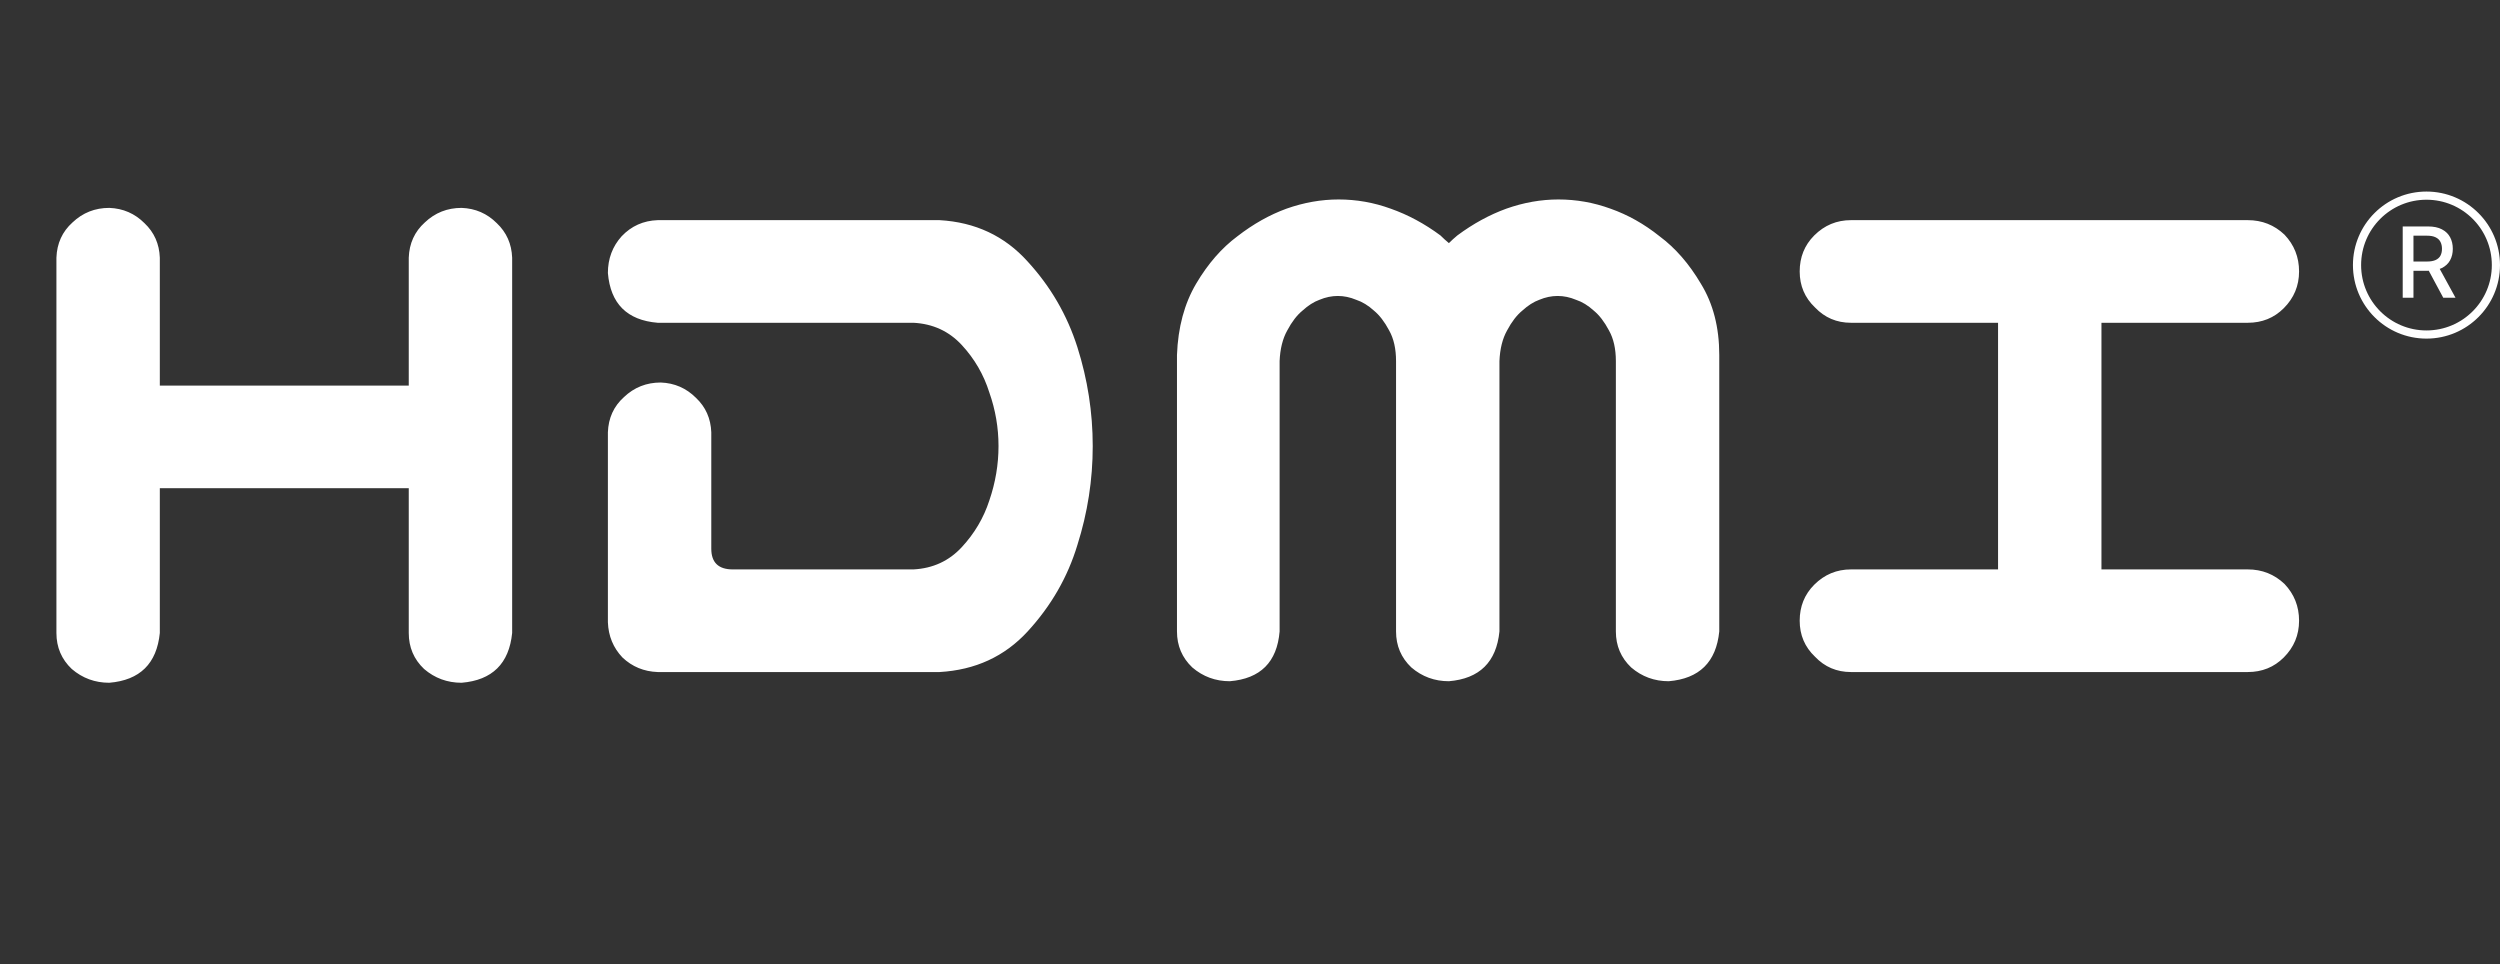 <svg width="153" height="59" viewBox="0 0 153 59" fill="none" xmlns="http://www.w3.org/2000/svg">
<rect x="0" y="0" width="153" height="59" fill="#333333" stroke="none"/>
<path d="M6.688 12.723C7.531 12.754 8.25 13.066 8.844 13.66C9.438 14.223 9.75 14.926 9.781 15.77V23.598H25.016V15.77C25.047 14.895 25.375 14.176 26 13.613C26.625 13.02 27.375 12.723 28.25 12.723C29.094 12.754 29.812 13.066 30.406 13.66C31 14.223 31.312 14.926 31.344 15.77V38.738C31.156 40.613 30.125 41.629 28.25 41.785C27.375 41.785 26.609 41.504 25.953 40.941C25.328 40.348 25.016 39.613 25.016 38.738V29.879H9.781V38.738C9.594 40.613 8.562 41.629 6.688 41.785C5.812 41.785 5.047 41.504 4.391 40.941C3.766 40.348 3.453 39.613 3.453 38.738V15.77C3.484 14.895 3.812 14.176 4.438 13.613C5.062 13.02 5.812 12.723 6.688 12.723ZM57.5 13.473C59.688 13.598 61.484 14.441 62.891 16.004C64.297 17.535 65.312 19.285 65.938 21.254C66.562 23.223 66.875 25.238 66.875 27.301C66.875 29.363 66.562 31.379 65.938 33.348C65.344 35.316 64.328 37.082 62.891 38.645C61.484 40.176 59.688 41.004 57.5 41.129H40.25C39.406 41.098 38.688 40.801 38.094 40.238C37.531 39.645 37.234 38.926 37.203 38.082V26.457C37.234 25.582 37.562 24.863 38.188 24.301C38.812 23.707 39.562 23.41 40.438 23.41C41.281 23.441 42 23.754 42.594 24.348C43.188 24.91 43.5 25.613 43.531 26.457V33.582C43.531 34.426 43.969 34.848 44.844 34.848H55.906C57.094 34.785 58.078 34.332 58.859 33.488C59.641 32.645 60.203 31.691 60.547 30.629C60.922 29.535 61.109 28.426 61.109 27.301C61.109 26.176 60.922 25.082 60.547 24.02C60.203 22.926 59.641 21.957 58.859 21.113C58.078 20.27 57.094 19.816 55.906 19.754H40.25C38.375 19.598 37.359 18.582 37.203 16.707C37.203 15.832 37.484 15.082 38.047 14.457C38.641 13.832 39.375 13.504 40.25 13.473H57.5ZM81.922 12.207C83.016 12.207 84.078 12.395 85.109 12.77C86.172 13.145 87.188 13.691 88.156 14.41C88.312 14.566 88.484 14.723 88.672 14.879C88.828 14.723 89 14.566 89.188 14.41C90.156 13.691 91.156 13.145 92.188 12.77C93.25 12.395 94.312 12.207 95.375 12.207C96.469 12.207 97.531 12.395 98.562 12.77C99.625 13.145 100.625 13.707 101.562 14.457C102.531 15.176 103.375 16.145 104.094 17.363C104.844 18.582 105.219 20.035 105.219 21.723V38.645C105.031 40.52 104 41.535 102.125 41.691C101.25 41.691 100.484 41.41 99.828 40.848C99.203 40.254 98.891 39.52 98.891 38.645V22.098C98.891 21.348 98.75 20.723 98.469 20.223C98.188 19.691 97.875 19.285 97.531 19.004C97.188 18.691 96.828 18.473 96.453 18.348C96.078 18.191 95.703 18.113 95.328 18.113C94.953 18.113 94.578 18.191 94.203 18.348C93.859 18.473 93.516 18.691 93.172 19.004C92.828 19.285 92.516 19.691 92.234 20.223C91.953 20.723 91.797 21.348 91.766 22.098V38.645C91.578 40.52 90.547 41.535 88.672 41.691C87.797 41.691 87.031 41.41 86.375 40.848C85.75 40.254 85.438 39.52 85.438 38.645V22.098C85.438 21.348 85.297 20.723 85.016 20.223C84.734 19.691 84.422 19.285 84.078 19.004C83.734 18.691 83.375 18.473 83 18.348C82.625 18.191 82.25 18.113 81.875 18.113C81.5 18.113 81.125 18.191 80.75 18.348C80.406 18.473 80.062 18.691 79.719 19.004C79.375 19.285 79.062 19.691 78.781 20.223C78.5 20.723 78.344 21.348 78.312 22.098V38.645C78.156 40.52 77.141 41.535 75.266 41.691C74.391 41.691 73.625 41.41 72.969 40.848C72.344 40.254 72.031 39.52 72.031 38.645V21.723C72.094 20.035 72.484 18.582 73.203 17.363C73.922 16.145 74.766 15.176 75.734 14.457C76.703 13.707 77.703 13.145 78.734 12.77C79.797 12.395 80.859 12.207 81.922 12.207ZM110.141 37.988C110.141 37.113 110.438 36.379 111.031 35.785C111.656 35.16 112.406 34.848 113.281 34.848H122.281V19.754H113.281C112.406 19.754 111.672 19.441 111.078 18.816C110.453 18.223 110.141 17.488 110.141 16.613C110.141 15.738 110.438 15.004 111.031 14.41C111.656 13.785 112.406 13.473 113.281 13.473H137.562C138.438 13.473 139.188 13.77 139.812 14.363C140.406 14.988 140.703 15.738 140.703 16.613C140.703 17.488 140.391 18.238 139.766 18.863C139.172 19.457 138.438 19.754 137.562 19.754H128.609V34.848H137.562C138.438 34.848 139.188 35.145 139.812 35.738C140.406 36.363 140.703 37.113 140.703 37.988C140.703 38.863 140.391 39.613 139.766 40.238C139.172 40.832 138.438 41.129 137.562 41.129H113.281C112.406 41.129 111.672 40.816 111.078 40.191C110.453 39.598 110.141 38.863 110.141 37.988Z" fill="white"/>
<circle cx="148.5" cy="16.223" r="4.25" stroke="white" stroke-width="0.5"/>
<path d="M147.046 18.223V13.859H148.601C148.939 13.859 149.22 13.917 149.443 14.034C149.667 14.15 149.835 14.311 149.946 14.517C150.056 14.722 150.112 14.959 150.112 15.227C150.112 15.494 150.056 15.729 149.944 15.932C149.833 16.134 149.665 16.291 149.441 16.403C149.218 16.515 148.937 16.571 148.599 16.571H147.421V16.005H148.539C148.752 16.005 148.926 15.974 149.059 15.913C149.194 15.852 149.293 15.763 149.355 15.647C149.418 15.53 149.449 15.39 149.449 15.227C149.449 15.062 149.417 14.919 149.353 14.799C149.291 14.678 149.192 14.586 149.057 14.522C148.924 14.456 148.748 14.424 148.531 14.424H147.704V18.223H147.046ZM149.2 16.254L150.278 18.223H149.528L148.471 16.254H149.2Z" fill="white"/>
</svg>
